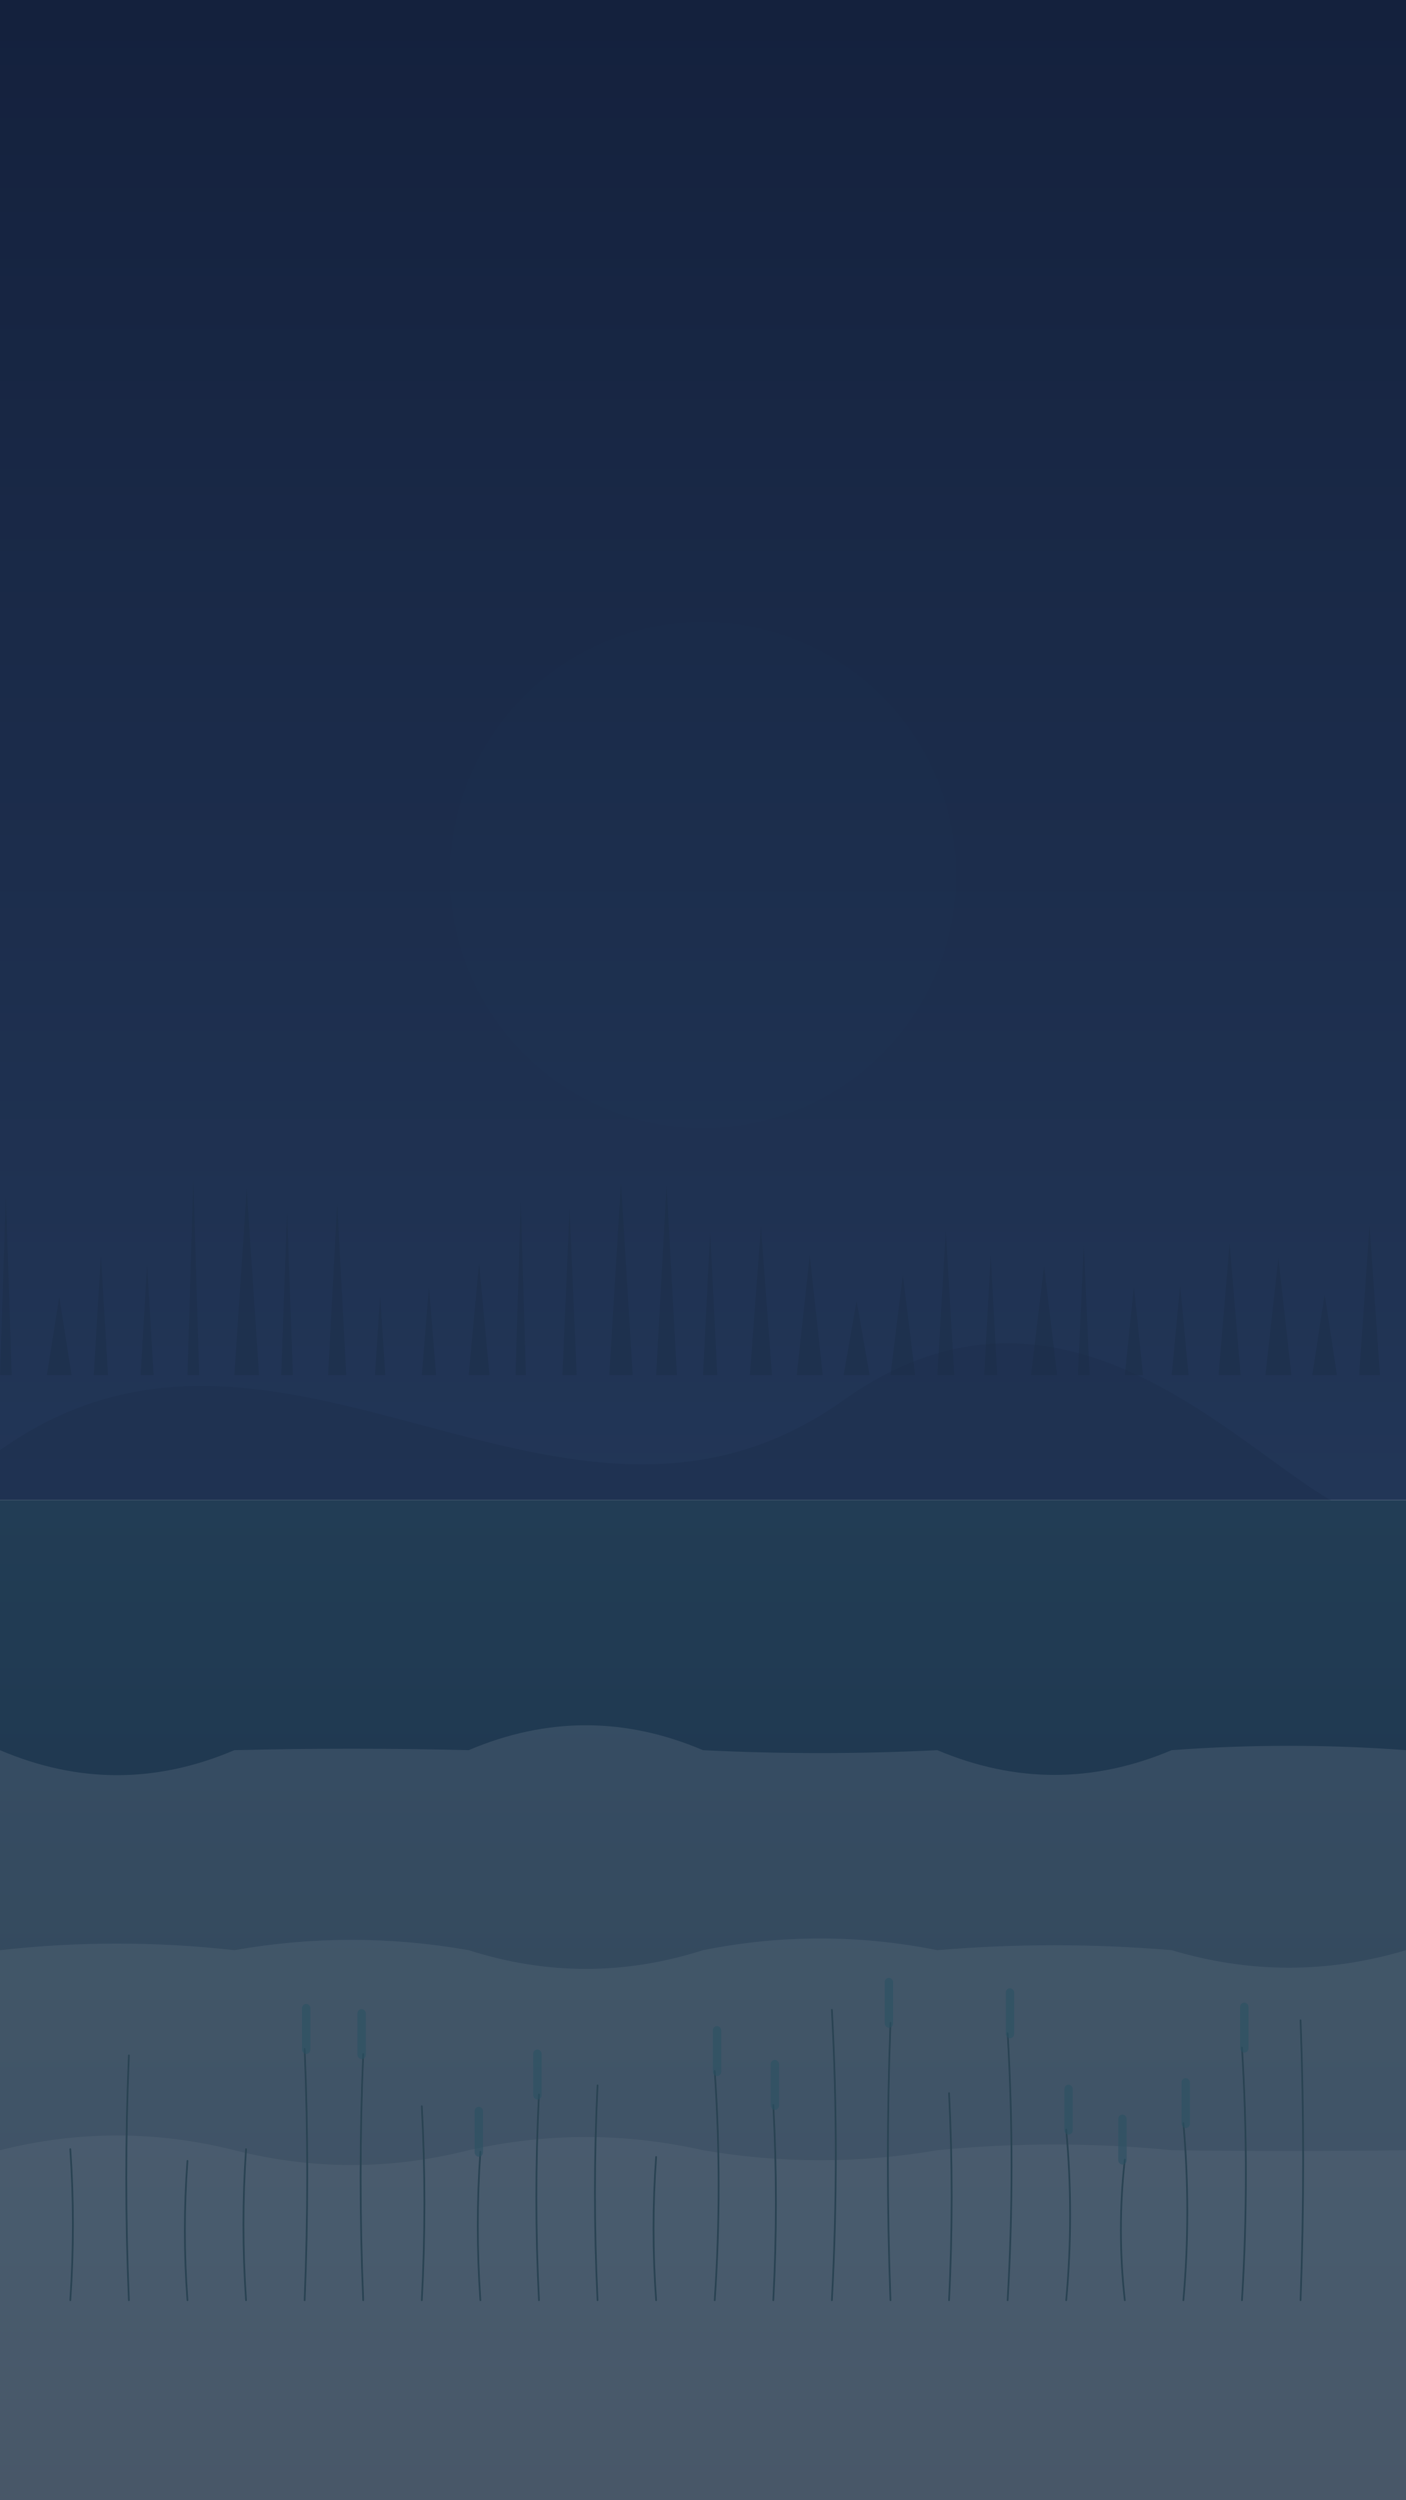 <svg xmlns="http://www.w3.org/2000/svg" width="1080" height="1920" viewBox="0 0 1080 1920" preserveAspectRatio="xMidYMid slice">
  <defs>
    <linearGradient id="sky" x1="0" y1="0" x2="0" y2="1">
      <stop offset="0%" stop-color="#14213D"/>
      <stop offset="100%" stop-color="#223657"/>
    </linearGradient>
    <linearGradient id="water" x1="0" y1="0" x2="0" y2="1">
      <stop offset="0%" stop-color="#17334d"/>
      <stop offset="100%" stop-color="#0F243A"/>
    </linearGradient>
    <filter id="softBlur" x="-20%" y="-20%" width="140%" height="140%">
      <feGaussianBlur stdDeviation="2.16" />
    </filter>
  </defs>

  <!-- Sky -->
  <rect width="100%" height="1152.0" fill="url(#sky)"/>

  <!-- Subtle sun glow -->
  <circle cx="540.0" cy="672.0" r="194.4" fill="#2b6cb0" opacity="0.1" filter="url(#softBlur)"/>

  <!-- Distant hills -->
  <path d="M0 1113.60 C 216.00 960.00, 432.00 1228.80, 648.00 1075.20
           S 1026.00 1228.80, 1080.00 1152.00 L 1080 1920 L 0 1920 Z" fill="#1b2b44" opacity="0.25"/>

  <!-- Treeline -->
  <path d="M0 1056.0 L 4.5 918.0 L 9 1056.0 Z M36 1056.0 L 45.5 996.0 L 55 1056.0 Z M72 1056.0 L 77.5 964.0 L 83 1056.0 Z M108 1056.0 L 113.0 971.0 L 118 1056.0 Z M144 1056.0 L 148.5 905.0 L 153 1056.0 Z M180 1056.0 L 189.5 913.0 L 199 1056.0 Z M216 1056.0 L 220.5 930.0 L 225 1056.0 Z M252 1056.0 L 259.0 924.0 L 266 1056.0 Z M288 1056.0 L 292.0 995.0 L 296 1056.0 Z M324 1056.0 L 329.5 988.0 L 335 1056.0 Z M360 1056.0 L 368.0 970.0 L 376 1056.0 Z M396 1056.0 L 400.0 922.0 L 404 1056.0 Z M432 1056.0 L 437.5 928.0 L 443 1056.0 Z M468 1056.0 L 477.0 908.0 L 486 1056.0 Z M504 1056.0 L 512.0 910.0 L 520 1056.0 Z M540 1056.0 L 545.5 946.0 L 551 1056.0 Z M576 1056.0 L 584.5 942.0 L 593 1056.0 Z M612 1056.0 L 622.0 964.0 L 632 1056.0 Z M648 1056.0 L 658.0 999.0 L 668 1056.0 Z M684 1056.0 L 693.5 979.0 L 703 1056.0 Z M720 1056.0 L 726.5 945.0 L 733 1056.0 Z M756 1056.0 L 761.0 964.0 L 766 1056.0 Z M792 1056.0 L 802.0 972.0 L 812 1056.0 Z M828 1056.0 L 832.5 956.0 L 837 1056.0 Z M864 1056.0 L 871.0 988.0 L 878 1056.0 Z M900 1056.0 L 906.5 987.0 L 913 1056.0 Z M936 1056.0 L 944.5 955.0 L 953 1056.0 Z M972 1056.0 L 982.0 966.0 L 992 1056.0 Z M1008 1056.0 L 1017.5 994.0 L 1027 1056.0 Z M1044 1056.0 L 1052.0 941.0 L 1060 1056.0 Z M1080 1056.0 L 1087.0 984.0 L 1094 1056.0 Z" fill="#1b2b44" opacity="0.35"/>

  <!-- Water -->
  <rect y="1152.0" width="100%" height="768.0" fill="url(#water)"/>

  <!-- Gentle waves layers -->
  <path d="M 0 1344.0 Q 90.00 1382.38, 180.00 1344.00 Q 270.00 1341.76, 360.00 1344.00 Q 450.00 1305.75, 540.00 1344.00 Q 630.00 1348.48, 720.00 1344.00 Q 810.00 1381.99, 900.00 1344.00 Q 990.00 1337.31, 1080.00 1344.00 L 1080 1920 L 0 1920 Z" fill="#ffffff" opacity="0.10"/>
  <path d="M 0 1497.6 Q 90.00 1487.50, 180.00 1497.60 Q 270.00 1481.74, 360.00 1497.60 Q 450.00 1526.37, 540.00 1497.60 Q 630.00 1479.60, 720.00 1497.60 Q 810.00 1490.02, 900.00 1497.60 Q 990.00 1524.52, 1080.00 1497.60 L 1080 1920 L 0 1920 Z" fill="#ffffff" opacity="0.07"/>
  <path d="M 0 1651.2 Q 90.00 1628.56, 180.00 1651.20 Q 270.00 1673.97, 360.00 1651.20 Q 450.00 1630.93, 540.00 1651.20 Q 630.00 1666.63, 720.00 1651.20 Q 810.00 1642.40, 900.00 1651.20 Q 990.00 1652.36, 1080.00 1651.20 L 1080 1920 L 0 1920 Z" fill="#ffffff" opacity="0.05"/>

  <!-- Foreground reeds & cattails -->
  <path d="M54 1766.4 q 4 -58.0 0 -116" stroke="#1f3a4a" stroke-width="1.35" fill="none" stroke-linecap="round"/>
<path d="M99 1766.4 q -4 -94.0 0 -188" stroke="#1f3a4a" stroke-width="1.35" fill="none" stroke-linecap="round"/>
<path d="M144 1766.4 q -4 -53.5 0 -107" stroke="#1f3a4a" stroke-width="1.35" fill="none" stroke-linecap="round"/>
<path d="M189 1766.4 q -4 -58.0 0 -116" stroke="#1f3a4a" stroke-width="1.35" fill="none" stroke-linecap="round"/>
<path d="M234 1766.4 q 4 -96.5 0 -193" stroke="#1f3a4a" stroke-width="1.35" fill="none" stroke-linecap="round"/>
<rect x="231.96" y="1538.84" width="6.48" height="38.4" rx="3.24" fill="#20485a" opacity="0.6"/>
<path d="M279 1766.4 q -4 -94.5 0 -189" stroke="#1f3a4a" stroke-width="1.35" fill="none" stroke-linecap="round"/>
<rect x="274.56" y="1542.84" width="6.48" height="38.4" rx="3.24" fill="#20485a" opacity="0.6"/>
<path d="M324 1766.4 q 4 -74.5 0 -149" stroke="#1f3a4a" stroke-width="1.35" fill="none" stroke-linecap="round"/>
<path d="M369 1766.4 q -4 -57.0 0 -114" stroke="#1f3a4a" stroke-width="1.35" fill="none" stroke-linecap="round"/>
<rect x="364.56" y="1617.84" width="6.48" height="38.4" rx="3.24" fill="#20485a" opacity="0.6"/>
<path d="M414 1766.4 q -4 -79.0 0 -158" stroke="#1f3a4a" stroke-width="1.35" fill="none" stroke-linecap="round"/>
<rect x="409.56" y="1573.84" width="6.48" height="38.4" rx="3.24" fill="#20485a" opacity="0.6"/>
<path d="M459 1766.4 q -4 -82.5 0 -165" stroke="#1f3a4a" stroke-width="1.35" fill="none" stroke-linecap="round"/>
<path d="M504 1766.4 q -4 -55.0 0 -110" stroke="#1f3a4a" stroke-width="1.35" fill="none" stroke-linecap="round"/>
<path d="M549 1766.4 q 6 -88.0 0 -176" stroke="#1f3a4a" stroke-width="1.35" fill="none" stroke-linecap="round"/>
<rect x="547.56" y="1555.84" width="6.48" height="38.4" rx="3.24" fill="#20485a" opacity="0.6"/>
<path d="M594 1766.4 q 4 -75.0 0 -150" stroke="#1f3a4a" stroke-width="1.35" fill="none" stroke-linecap="round"/>
<rect x="591.96" y="1581.84" width="6.48" height="38.4" rx="3.24" fill="#20485a" opacity="0.6"/>
<path d="M639 1766.4 q 6 -111.5 0 -223" stroke="#1f3a4a" stroke-width="1.35" fill="none" stroke-linecap="round"/>
<path d="M684 1766.4 q -4 -106.5 0 -213" stroke="#1f3a4a" stroke-width="1.35" fill="none" stroke-linecap="round"/>
<rect x="679.56" y="1518.84" width="6.48" height="38.4" rx="3.24" fill="#20485a" opacity="0.6"/>
<path d="M729 1766.4 q 4 -79.5 0 -159" stroke="#1f3a4a" stroke-width="1.35" fill="none" stroke-linecap="round"/>
<path d="M774 1766.4 q 6 -102.5 0 -205" stroke="#1f3a4a" stroke-width="1.35" fill="none" stroke-linecap="round"/>
<rect x="772.56" y="1526.84" width="6.48" height="38.4" rx="3.24" fill="#20485a" opacity="0.6"/>
<path d="M819 1766.4 q 6 -65.5 0 -131" stroke="#1f3a4a" stroke-width="1.35" fill="none" stroke-linecap="round"/>
<rect x="817.56" y="1600.84" width="6.48" height="38.4" rx="3.24" fill="#20485a" opacity="0.6"/>
<path d="M864 1766.4 q -6 -54.0 0 -108" stroke="#1f3a4a" stroke-width="1.35" fill="none" stroke-linecap="round"/>
<rect x="858.96" y="1623.84" width="6.48" height="38.4" rx="3.24" fill="#20485a" opacity="0.6"/>
<path d="M909 1766.4 q 6 -68.0 0 -136" stroke="#1f3a4a" stroke-width="1.35" fill="none" stroke-linecap="round"/>
<rect x="907.56" y="1595.84" width="6.48" height="38.4" rx="3.24" fill="#20485a" opacity="0.6"/>
<path d="M954 1766.4 q 6 -97.0 0 -194" stroke="#1f3a4a" stroke-width="1.35" fill="none" stroke-linecap="round"/>
<rect x="952.56" y="1537.84" width="6.48" height="38.4" rx="3.24" fill="#20485a" opacity="0.6"/>
<path d="M999 1766.4 q 4 -107.5 0 -215" stroke="#1f3a4a" stroke-width="1.35" fill="none" stroke-linecap="round"/>

  <!-- Soft fog strip to reduce contrast for UI readability -->
  <rect y="1152.0" width="100%" height="768.0" fill="rgba(255,255,255,0.05)"/>
</svg>